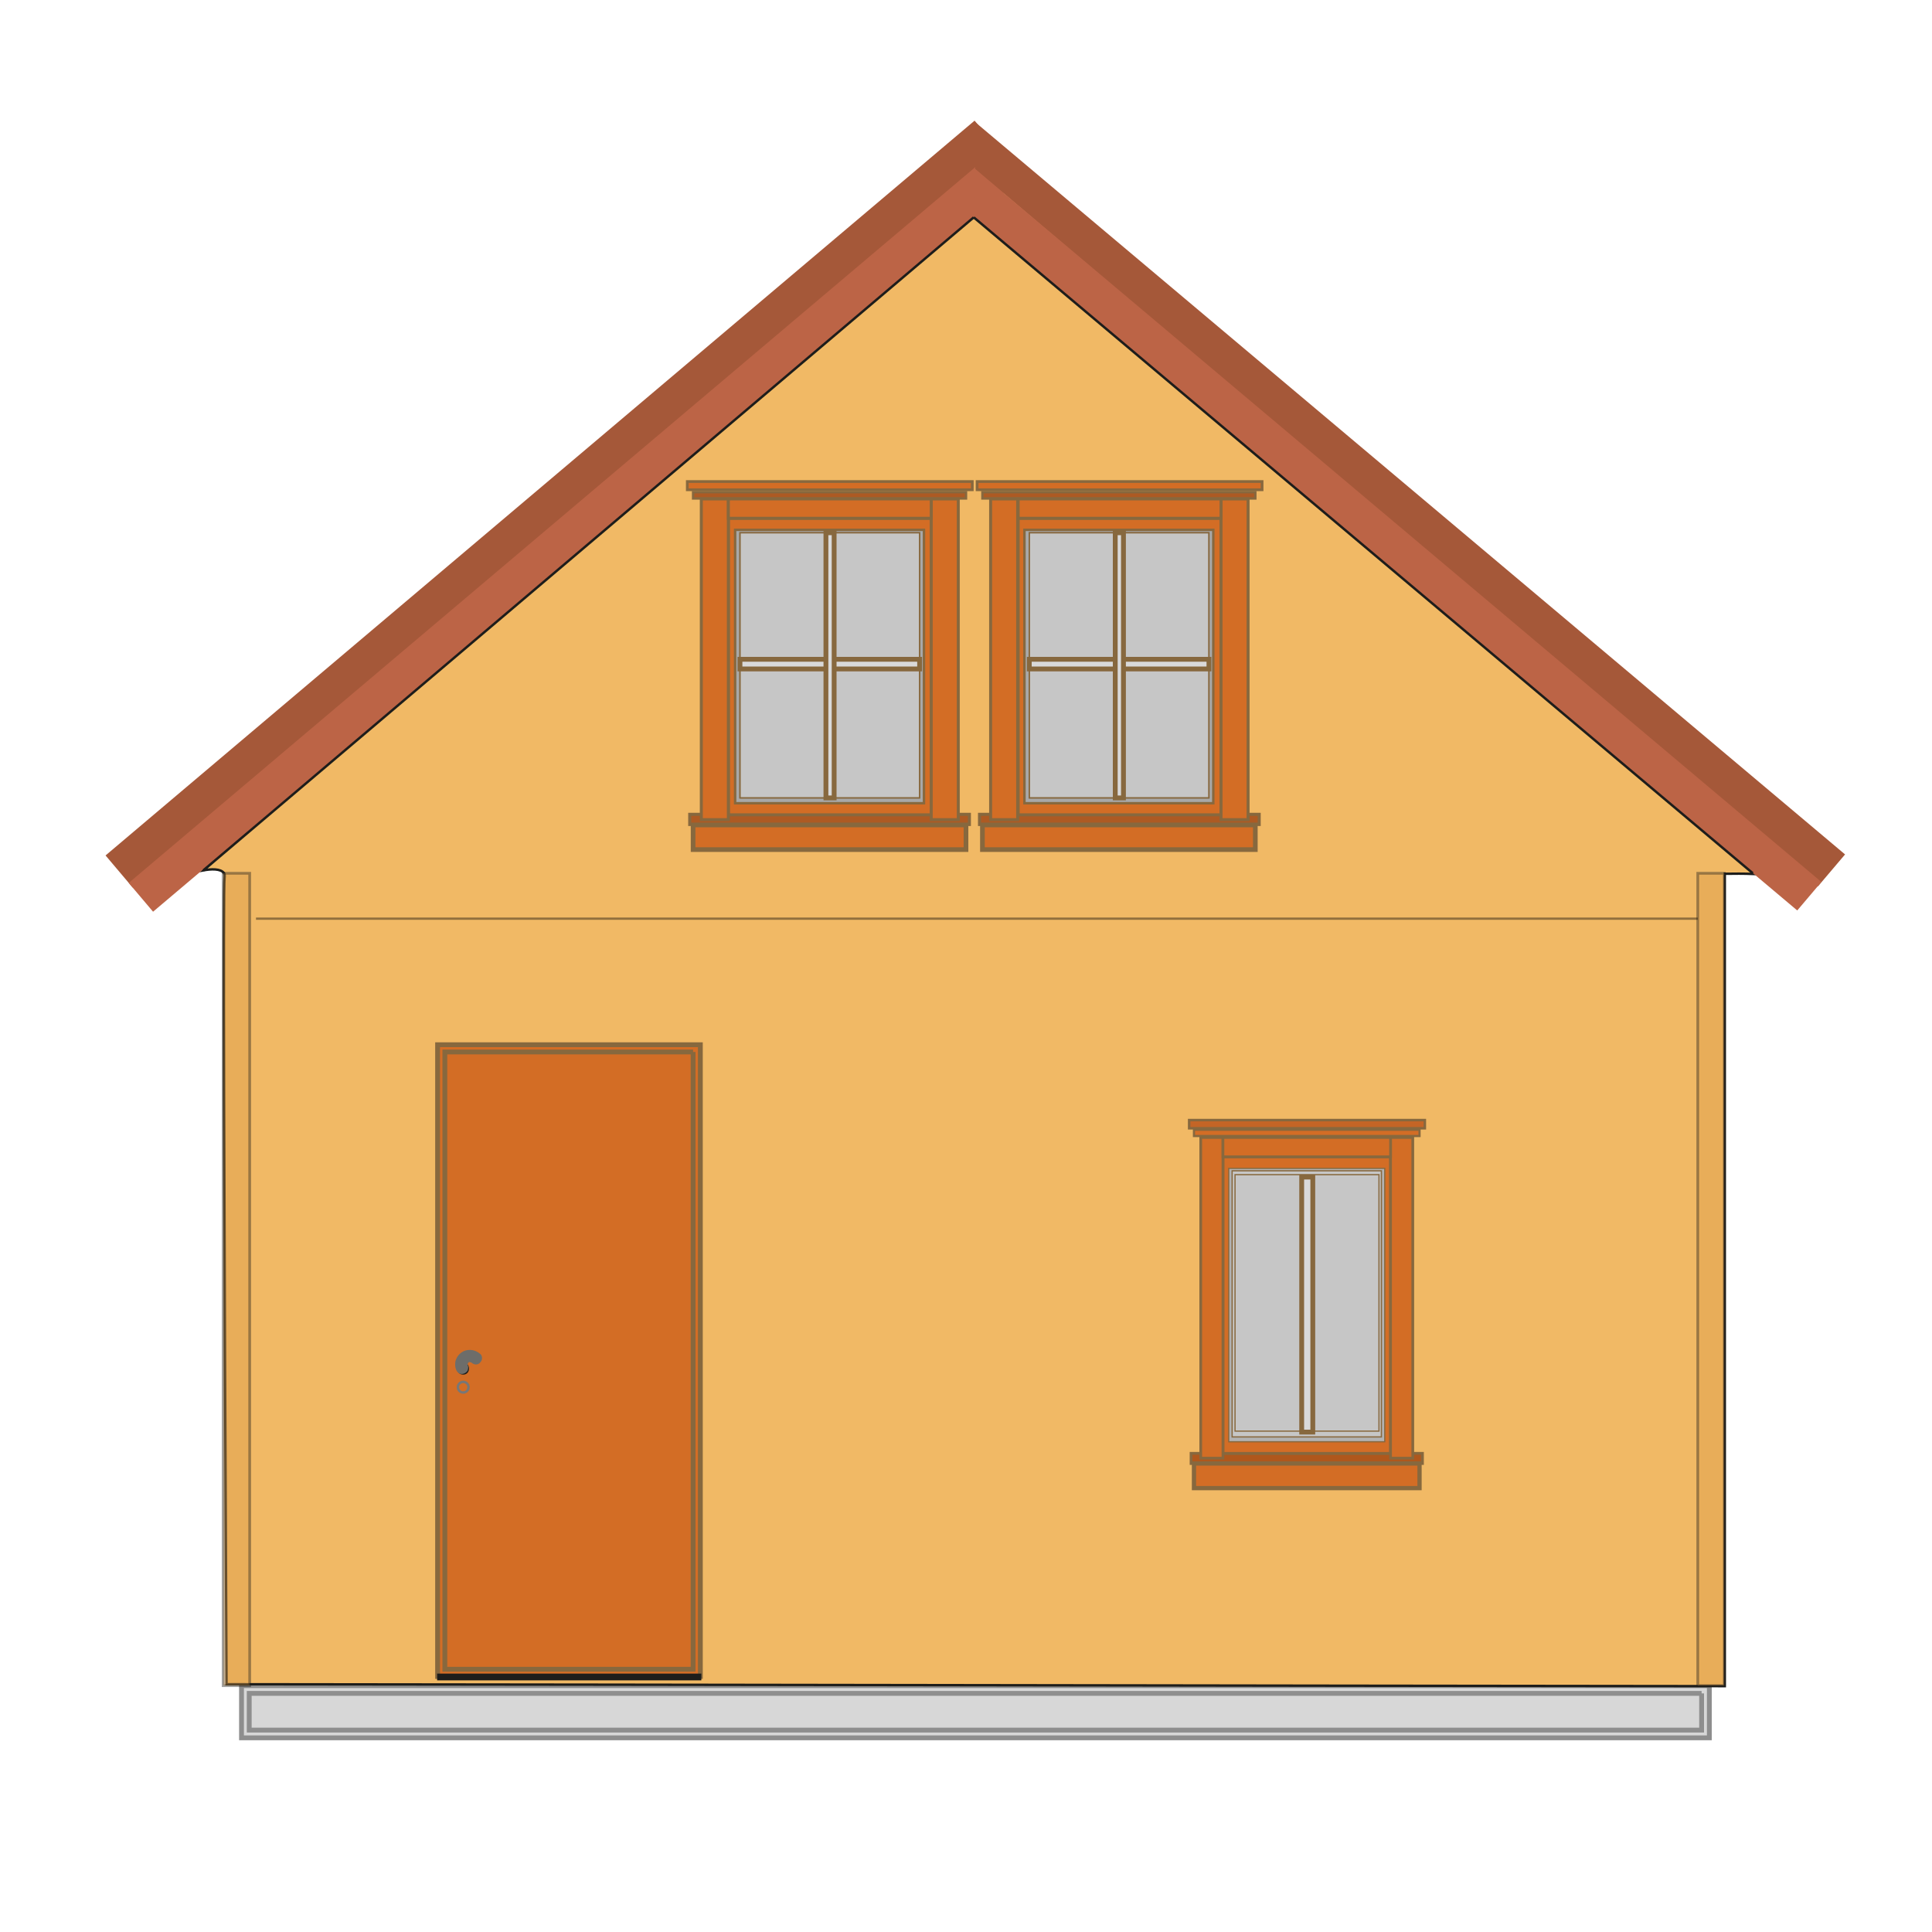 <?xml version="1.0" encoding="utf-8"?>
<!-- Generator: Adobe Illustrator 24.2.1, SVG Export Plug-In . SVG Version: 6.00 Build 0)  -->
<svg version="1.1" id="Слой_1" xmlns="http://www.w3.org/2000/svg" xmlns:xlink="http://www.w3.org/1999/xlink" x="0px" y="0px"
	 viewBox="0 0 400 400" style="enable-background:new 0 0 400 400;" xml:space="preserve">
<style type="text/css">
	.st0{fill:#D7D7D7;}
	.st1{fill:#D7D7D7;stroke:#8E8E8E;stroke-miterlimit:10;}
	.st2{clip-path:url(#SVGID_3_);}
	.st3{fill:#F1B965;stroke:#1D1D1B;stroke-width:0.503;stroke-miterlimit:10;}
	.st4{opacity:0.4;fill:#DB9B46;stroke:#1D1D1B;stroke-width:0.566;stroke-miterlimit:10;enable-background:new    ;}
	.st5{fill:#A55839;}
	.st6{fill:#BC6446;}
	.st7{fill:#A55839;stroke:#1D1D1B;stroke-width:0.503;stroke-miterlimit:10;}
	.st8{fill:#AD5A23;stroke:#87683E;stroke-width:0.637;stroke-miterlimit:10;}
	.st9{fill:#D36D25;stroke:#87683E;stroke-width:0.967;stroke-miterlimit:10;}
	.st10{fill:#AD5A23;stroke:#87683E;stroke-width:0.497;stroke-miterlimit:10;}
	.st11{fill:#D36D25;stroke:#87683E;stroke-width:0.621;stroke-miterlimit:10;}
	.st12{fill:#D36D25;stroke:#87683E;stroke-width:0.611;stroke-miterlimit:10;}
	.st13{fill:#A8A8A8;stroke:#87683E;stroke-width:0.5;stroke-miterlimit:10;}
	.st14{fill:#C6C6C6;stroke:#87683E;stroke-width:0.25;stroke-miterlimit:10;}
	.st15{fill:#D9D9D9;stroke:#87683E;stroke-miterlimit:10;}
	.st16{fill:none;stroke:#87683E;stroke-width:0.258;stroke-miterlimit:10;}
	.st17{fill:#D36D25;stroke:#87683E;stroke-width:0.568;stroke-miterlimit:10;}
	.st18{fill:#AF571C;stroke:#87683E;stroke-width:0.579;stroke-miterlimit:10;}
	.st19{fill:#D36D25;stroke:#87683E;stroke-width:0.879;stroke-miterlimit:10;}
	.st20{fill:#D36D25;stroke:#87683E;stroke-width:0.452;stroke-miterlimit:10;}
	.st21{fill:#D36D25;stroke:#87683E;stroke-width:0.564;stroke-miterlimit:10;}
	.st22{fill:#D36D25;stroke:#87683E;stroke-width:0.556;stroke-miterlimit:10;}
	.st23{fill:#B2B2B2;stroke:#87683E;stroke-width:0.25;stroke-miterlimit:10;}
	.st24{fill:#C6C6C6;stroke:#87683E;stroke-width:0.259;stroke-miterlimit:10;}
	.st25{fill:none;stroke:#87683E;stroke-width:0.25;stroke-miterlimit:10;}
	.st26{fill:#C46526;stroke:#87683E;stroke-width:0.516;stroke-miterlimit:10;}
	.st27{fill:#D36D25;stroke:#87683E;stroke-miterlimit:10;}
	.st28{fill:#1D1D1B;}
	.st29{fill:#6D6D6A;}
	.st30{fill:none;stroke:#777777;stroke-width:0.503;stroke-miterlimit:10;}
	.st31{opacity:0.4;fill:none;stroke:#000000;stroke-width:0.468;stroke-miterlimit:10;enable-background:new    ;}
</style>
<g>
	<g>
		<rect x="50.8" y="349.8" class="st0" width="302.3" height="9.2"/>
		<path class="st1" d="M352.3,350.6v7.6H51.6v-7.6H352.3 M353.9,349H50v10.8h303.9V349L353.9,349z"/>
	</g>
</g>
<g>
	<g>
		<g>
			<g>
				<defs>
					<path id="SVGID_2_" d="M42.1,180.2c21.9-19.7,38.8-36.6,50-48c26.8-27.4,59.1-49.5,83.5-79.1c4.2-5.1,13.8-17.1,26-16.5
						c9.8,0.5,16.7,8.8,19.2,11.8c21.3,25.4,49.5,44,73.2,67.2c31.6,30.9,72.6,63.4,71.1,65.3c-0.2,0.3-1.3-0.1-7,0
						c-0.2,0-0.6,0-1,0c0,56.1,0,112.1,0,168.2c-103.4-0.1-206.8-0.3-310.2-0.4c-0.5-101.5-0.7-165.4-0.4-167c0-0.1,0.1-0.5-0.1-0.9
						C45.7,179.8,43.7,179.9,42.1,180.2z"/>
				</defs>
				<clipPath id="SVGID_3_">
					<use xlink:href="#SVGID_2_"  style="overflow:visible;"/>
				</clipPath>
				<g transform="matrix(1 0 0 1 0 5.960464e-08)" class="st2">
				</g>
			</g>
		</g>
	</g>
</g>
<g id="стена1_1_">
	<path id="SVGID_1_" class="st3" d="M42.1,180.2c21.9-19.7,38.8-36.6,50-48c26.8-27.4,59.1-49.5,83.5-79.1
		c4.2-5.1,13.8-17.1,26-16.5c9.8,0.5,16.7,8.8,19.2,11.8c21.3,25.4,49.5,44,73.2,67.2c31.6,30.9,72.6,63.4,71.1,65.3
		c-0.2,0.3-1.3-0.1-7,0c-0.2,0-0.6,0-1,0c0,56.1,0,112.1,0,168.2c-103.4-0.1-206.8-0.3-310.2-0.4c-0.5-101.5-0.7-165.4-0.4-167
		c0-0.1,0.1-0.5-0.1-0.9C45.7,179.8,43.7,179.9,42.1,180.2z"/>
</g>
<rect x="351.5" y="180.8" class="st4" width="5.5" height="168.2"/>
<rect x="46.2" y="180.8" class="st4" width="5.5" height="168.2"/>
<g>
	
		<rect x="-3.2" y="100" transform="matrix(0.764 -0.646 0.646 0.764 -40.302 98.645)" class="st5" width="235.5" height="8.7"/>
	
		<rect x="1.3" y="105.8" transform="matrix(0.764 -0.646 0.646 0.764 -42.689 102.809)" class="st6" width="235.5" height="7.8"/>
	<g>
		<g>
			<line class="st7" x1="42.1" y1="180.2" x2="201.6" y2="45"/>
		</g>
	</g>
</g>
<g>
	<path class="st5" d="M376.4,183.5C318.2,134,260.1,84.5,201.9,35c0-3.3,0-6.6-0.1-9.8L382,176.9L376.4,183.5z"/>
	<path class="st6" d="M372.1,188.5C315.3,140.7,258.5,92.8,201.6,45c0.1-3.3,0.2-6.6,0.3-10c58.4,49.2,116.8,98.4,175.2,147.6
		L372.1,188.5z"/>
	<g>
		<g>
			<line class="st7" x1="362.9" y1="180.8" x2="201.6" y2="45"/>
		</g>
	</g>
</g>
<g id="окно1_4_">
	<rect x="142.8" y="168.6" class="st8" width="57.9" height="2.1"/>
	<rect x="143.5" y="170.8" class="st9" width="56.5" height="5.1"/>
	<rect x="143.5" y="101.9" class="st10" width="56.5" height="1.3"/>
	<rect x="150.8" y="107.3" class="st11" width="42" height="61.4"/>
	<rect x="145.2" y="103.3" class="st11" width="5.6" height="66.4"/>
	<rect x="192.8" y="103.3" class="st11" width="5.6" height="66.4"/>
	<rect x="150.8" y="103.3" class="st12" width="42" height="4"/>
	<rect x="152.2" y="109.7" class="st13" width="39.1" height="56.6"/>
	<rect x="153.2" y="110.3" class="st14" width="37.2" height="54.9"/>
	<rect x="153.2" y="136.5" class="st15" width="37.2" height="2"/>
	<rect x="171" y="110.3" class="st15" width="1.7" height="54.9"/>
	<rect x="153.2" y="110.3" class="st16" width="37.2" height="54.9"/>
	<rect x="142.3" y="99.7" class="st17" width="59" height="1.7"/>
</g>
<g id="окно1_1_">
	<rect x="202.8" y="168.6" class="st8" width="57.9" height="2.1"/>
	<rect x="203.4" y="170.8" class="st9" width="56.5" height="5.1"/>
	<rect x="203.4" y="101.9" class="st10" width="56.5" height="1.3"/>
	<rect x="210.8" y="107.3" class="st11" width="42" height="61.4"/>
	<rect x="205.1" y="103.3" class="st11" width="5.6" height="66.4"/>
	<rect x="252.8" y="103.3" class="st11" width="5.6" height="66.4"/>
	<rect x="210.8" y="103.3" class="st12" width="42" height="4"/>
	<rect x="212.1" y="109.7" class="st13" width="39.1" height="56.6"/>
	<rect x="213.1" y="110.3" class="st14" width="37.2" height="54.9"/>
	<rect x="213.1" y="136.5" class="st15" width="37.2" height="2"/>
	<rect x="230.9" y="110.3" class="st15" width="1.7" height="54.9"/>
	<rect x="213.1" y="110.3" class="st16" width="37.2" height="54.9"/>
	<rect x="202.3" y="99.7" class="st17" width="59" height="1.7"/>
</g>
<g id="окно1_6_">
	<rect x="246.6" y="300.9" class="st18" width="47.9" height="2.1"/>
	<rect x="247.2" y="303" class="st19" width="46.7" height="5.1"/>
	<rect x="247.2" y="233.9" class="st20" width="46.7" height="1.3"/>
	<rect x="253.2" y="239.5" class="st21" width="34.7" height="61.4"/>
	<rect x="248.6" y="235.5" class="st21" width="4.6" height="66.4"/>
	<rect x="287.9" y="235.5" class="st21" width="4.6" height="66.4"/>
	<rect x="253.2" y="235.5" class="st22" width="34.7" height="4"/>
	<rect x="254.4" y="241.9" class="st23" width="32.3" height="56.6"/>
	<rect x="255.1" y="242.4" class="st24" width="30.9" height="55.1"/>
	<rect x="269.5" y="243.7" class="st15" width="2.3" height="52.8"/>
	<rect x="255.7" y="243.2" class="st25" width="29.8" height="53.1"/>
	<rect x="246.2" y="231.9" class="st26" width="48.8" height="1.7"/>
</g>
<g>
	<g>
		<rect x="91.4" y="217.1" class="st27" width="52.9" height="129.3"/>
		<path class="st27" d="M143.5,217.8v127.8H92.1V217.8H143.5 M145,216.3h-1.5H92.1h-1.5v1.5v127.8v1.5h1.5h51.4h1.5v-1.5V217.8
			V216.3L145,216.3z"/>
	</g>
</g>
<rect x="90.5" y="346.5" class="st28" width="54.7" height="1.4"/>
<g>
	<g>
		<path class="st28" d="M95.9,284.6c1.6,0,1.6-2.5,0-2.5C94.3,282,94.2,284.6,95.9,284.6L95.9,284.6z"/>
	</g>
</g>
<g>
	<g>
		<path class="st29" d="M96.9,282.8c-0.1-0.1-0.1-0.3-0.1-0.4C96.8,282.5,96.8,282.6,96.9,282.8c-0.1-0.2-0.1-0.4-0.1-0.5
			c0,0.1,0,0.2,0,0.3c0-0.2,0.1-0.3,0.1-0.5c0,0.1-0.1,0.2-0.1,0.3c0.1-0.1,0.1-0.3,0.2-0.4c-0.1,0.1-0.1,0.2-0.2,0.3
			c0.1-0.1,0.2-0.2,0.3-0.3c-0.1,0.1-0.2,0.1-0.3,0.2c0.1-0.1,0.2-0.1,0.3-0.2c-0.1,0-0.2,0.1-0.3,0.1c0.2-0.1,0.3-0.1,0.5-0.1
			c-0.1,0-0.2,0-0.3,0c0.2,0,0.3,0,0.5,0c-0.1,0-0.2,0-0.3,0c0.2,0,0.3,0.1,0.5,0.1c-0.1,0-0.2-0.1-0.3-0.1c0.1,0.1,0.3,0.1,0.4,0.2
			c-0.1-0.1-0.2-0.1-0.3-0.2l0.1,0.1c0.2,0.2,0.6,0.4,0.9,0.4s0.7-0.1,0.9-0.4c0.2-0.2,0.4-0.5,0.4-0.9c0-0.3-0.1-0.7-0.4-0.9
			c-0.8-0.7-1.9-1-3-0.7c-1,0.3-1.8,1.1-2.1,2.2c-0.1,0.5-0.1,1.2,0.1,1.7c0.1,0.3,0.3,0.6,0.6,0.8c0.3,0.2,0.7,0.2,1,0.1
			s0.6-0.3,0.8-0.6C96.9,283.5,97,283.1,96.9,282.8L96.9,282.8z"/>
	</g>
</g>
<circle class="st30" cx="95.9" cy="287.2" r="1.1"/>
<line class="st31" x1="53" y1="190.2" x2="351.5" y2="190.2"/>
</svg>
